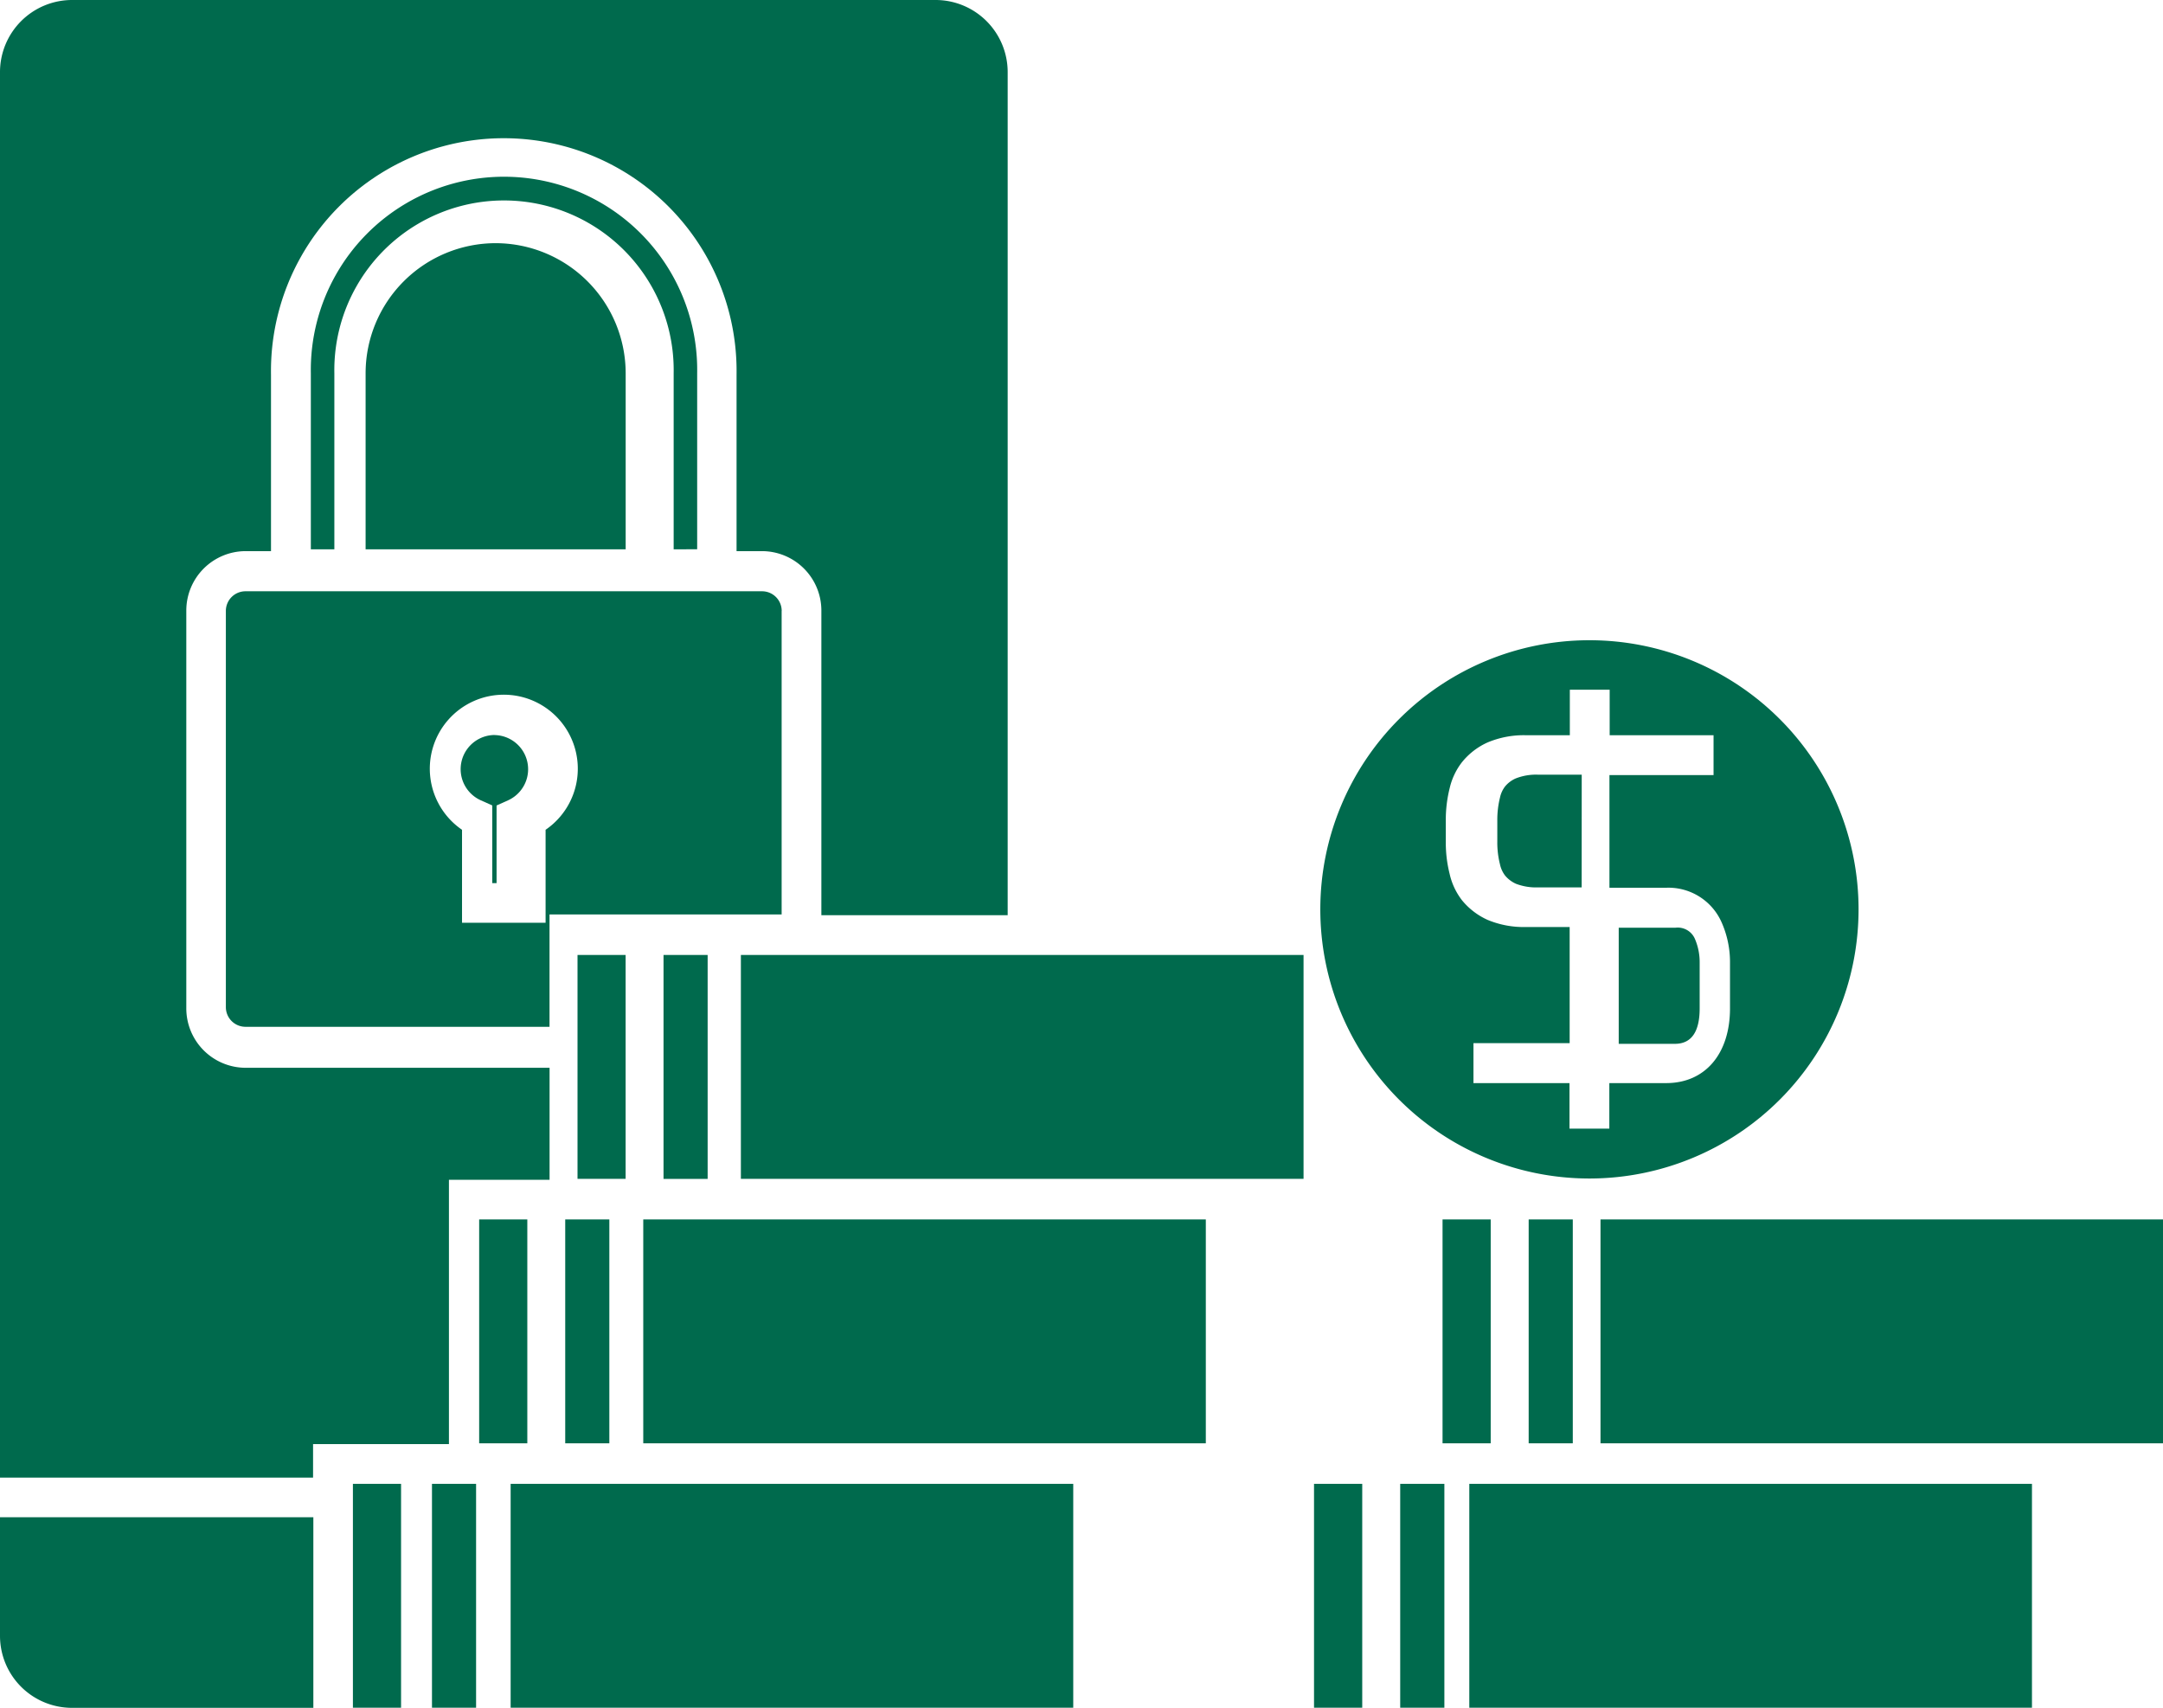 <svg xmlns="http://www.w3.org/2000/svg" width="38" height="30" viewBox="0 0 38 30">
  <g id="noun_Mobile_2044940" transform="translate(-6.25 -15.774)">
    <path id="Path_2211" data-name="Path 2211" d="M6.25,75.1a1.265,1.265,0,0,0,1.264,1.263h4.241V73.015H6.25Z" transform="translate(0 -30.587)" fill="#006a4d"/>
    <path id="Path_2212" data-name="Path 2212" d="M65.582,45.005h-.767a.975.975,0,0,0-.393.066.508.508,0,0,0-.187.141.491.491,0,0,0-.088.191,1.628,1.628,0,0,0-.048.409v.368a1.555,1.555,0,0,0,.047.4.494.494,0,0,0,.092.2.53.53,0,0,0,.19.142.993.993,0,0,0,.386.063h.767Z" transform="translate(-31.544 -15.622)" fill="#006a4d"/>
    <path id="Path_2213" data-name="Path 2213" d="M22.683,24.979A2.287,2.287,0,0,0,20.4,27.264v3.093h4.569V27.264A2.288,2.288,0,0,0,22.683,24.979Z" transform="translate(-7.727 -4.933)" fill="#006a4d"/>
    <path id="Path_2214" data-name="Path 2214" d="M19.611,72.338v3.346h.846V71.751h-.846Z" transform="translate(-7.161 -29.91)" fill="#006a4d"/>
    <path id="Path_2215" data-name="Path 2215" d="M24.8,29.075V25.983a3.394,3.394,0,1,0-6.787,0v3.093h.413V25.983a2.981,2.981,0,1,1,5.961,0v3.093Z" transform="translate(-6.302 -3.652)" fill="#006a4d"/>
    <path id="Path_2216" data-name="Path 2216" d="M34.592,71.751H26.1v3.933h9.884V71.751h-1.4Z" transform="translate(-10.879 -29.91)" fill="#006a4d"/>
    <path id="Path_2217" data-name="Path 2217" d="M22.933,71.751v3.933h.775V71.751h-.775Z" transform="translate(-9.094 -29.91)" fill="#006a4d"/>
    <rect id="Rectangle_2526" data-name="Rectangle 2526" width="0.846" height="3.933" transform="translate(14.668 37.196)" fill="#006a4d"/>
    <path id="Path_2218" data-name="Path 2218" d="M24.629,43.507a.6.6,0,0,0-.243,1.145l.206.092v1.365h.076V44.745l.205-.092a.6.6,0,0,0-.244-1.145Z" transform="translate(-9.694 -14.821)" fill="#006a4d"/>
    <path id="Path_2219" data-name="Path 2219" d="M29.4,53.775V51.8h-.845v3.933H29.4Z" transform="translate(-12.159 -19.25)" fill="#006a4d"/>
    <path id="Path_2220" data-name="Path 2220" d="M37.35,61.776h-6.1v3.933h9.883V61.776H37.35Z" transform="translate(-13.699 -24.58)" fill="#006a4d"/>
    <path id="Path_2221" data-name="Path 2221" d="M31.876,53.427v2.307h.775V51.8h-.775v1.626Z" transform="translate(-13.969 -19.25)" fill="#006a4d"/>
    <path id="Path_2222" data-name="Path 2222" d="M24.566,38.411a.345.345,0,0,0-.345-.344H15.145a.345.345,0,0,0-.344.344v6.962a.345.345,0,0,0,.344.345h5.342V43.744h4.078V38.411Zm-4.148,3.845V43.89H18.95V42.257a1.3,1.3,0,1,1,1.468,0Z" transform="translate(-4.583 -11.906)" fill="#006a4d"/>
    <rect id="Rectangle_2527" data-name="Rectangle 2527" width="0.775" height="3.933" transform="translate(16.18 37.196)" fill="#006a4d"/>
    <path id="Path_2223" data-name="Path 2223" d="M68.456,65.709h9.882V61.776H68.456Z" transform="translate(-34.088 -24.58)" fill="#006a4d"/>
    <rect id="Rectangle_2528" data-name="Rectangle 2528" width="9.885" height="3.933" transform="translate(32.063 41.841)" fill="#006a4d"/>
    <path id="Path_2224" data-name="Path 2224" d="M60.324,71.751v3.933H61.1V71.751h-.773Z" transform="translate(-29.475 -29.91)" fill="#006a4d"/>
    <path id="Path_2225" data-name="Path 2225" d="M39.385,51.8H35.046v3.933h9.885V51.8H39.385Z" transform="translate(-15.78 -19.25)" fill="#006a4d"/>
    <path id="Path_2226" data-name="Path 2226" d="M14.142,36.5h1.764V34.532H10.564a1.044,1.044,0,0,1-1.04-1.045V26.5a1.044,1.044,0,0,1,1.04-1.044h.448v-3.1a4.09,4.09,0,1,1,8.179,0v3.1h.449A1.044,1.044,0,0,1,20.681,26.5v5.352h3.273V17.042a1.267,1.267,0,0,0-1.264-1.268H7.515a1.267,1.267,0,0,0-1.264,1.268v24.69h5.5v-.589h2.387V36.5Z" transform="translate(-0.001 0)" fill="#006a4d"/>
    <path id="Path_2227" data-name="Path 2227" d="M70.21,52.192v-.8a1.039,1.039,0,0,0-.082-.418.328.328,0,0,0-.34-.2h-1v2.04h1C70.067,52.808,70.21,52.6,70.21,52.192Z" transform="translate(-34.1 -18.703)" fill="#006a4d"/>
    <rect id="Rectangle_2529" data-name="Rectangle 2529" width="0.847" height="3.933" transform="translate(29.335 41.841)" fill="#006a4d"/>
    <path id="Path_2228" data-name="Path 2228" d="M62.575,49.353h.018a4.728,4.728,0,1,0-.035,0Zm-2.037-1.678v-.7h1.69v-2.04h-.767a1.646,1.646,0,0,1-.674-.125,1.236,1.236,0,0,1-.448-.342A1.179,1.179,0,0,1,60.119,44a2.253,2.253,0,0,1-.067-.563v-.37a2.3,2.3,0,0,1,.069-.575,1.172,1.172,0,0,1,.215-.452,1.219,1.219,0,0,1,.447-.346,1.637,1.637,0,0,1,.681-.128h.767v-.8h.7v.8h1.825v.7H62.927v1.979h1a1.021,1.021,0,0,1,.967.6,1.719,1.719,0,0,1,.151.72v.8c0,.8-.439,1.312-1.12,1.312h-1v.8h-.7v-.8h-1.69Z" transform="translate(-28.402 -12.876)" fill="#006a4d"/>
    <rect id="Rectangle_2530" data-name="Rectangle 2530" width="0.846" height="3.933" transform="translate(31.593 37.196)" fill="#006a4d"/>
    <rect id="Rectangle_2531" data-name="Rectangle 2531" width="0.775" height="3.933" transform="translate(33.106 37.196)" fill="#006a4d"/>
  </g>
</svg>
